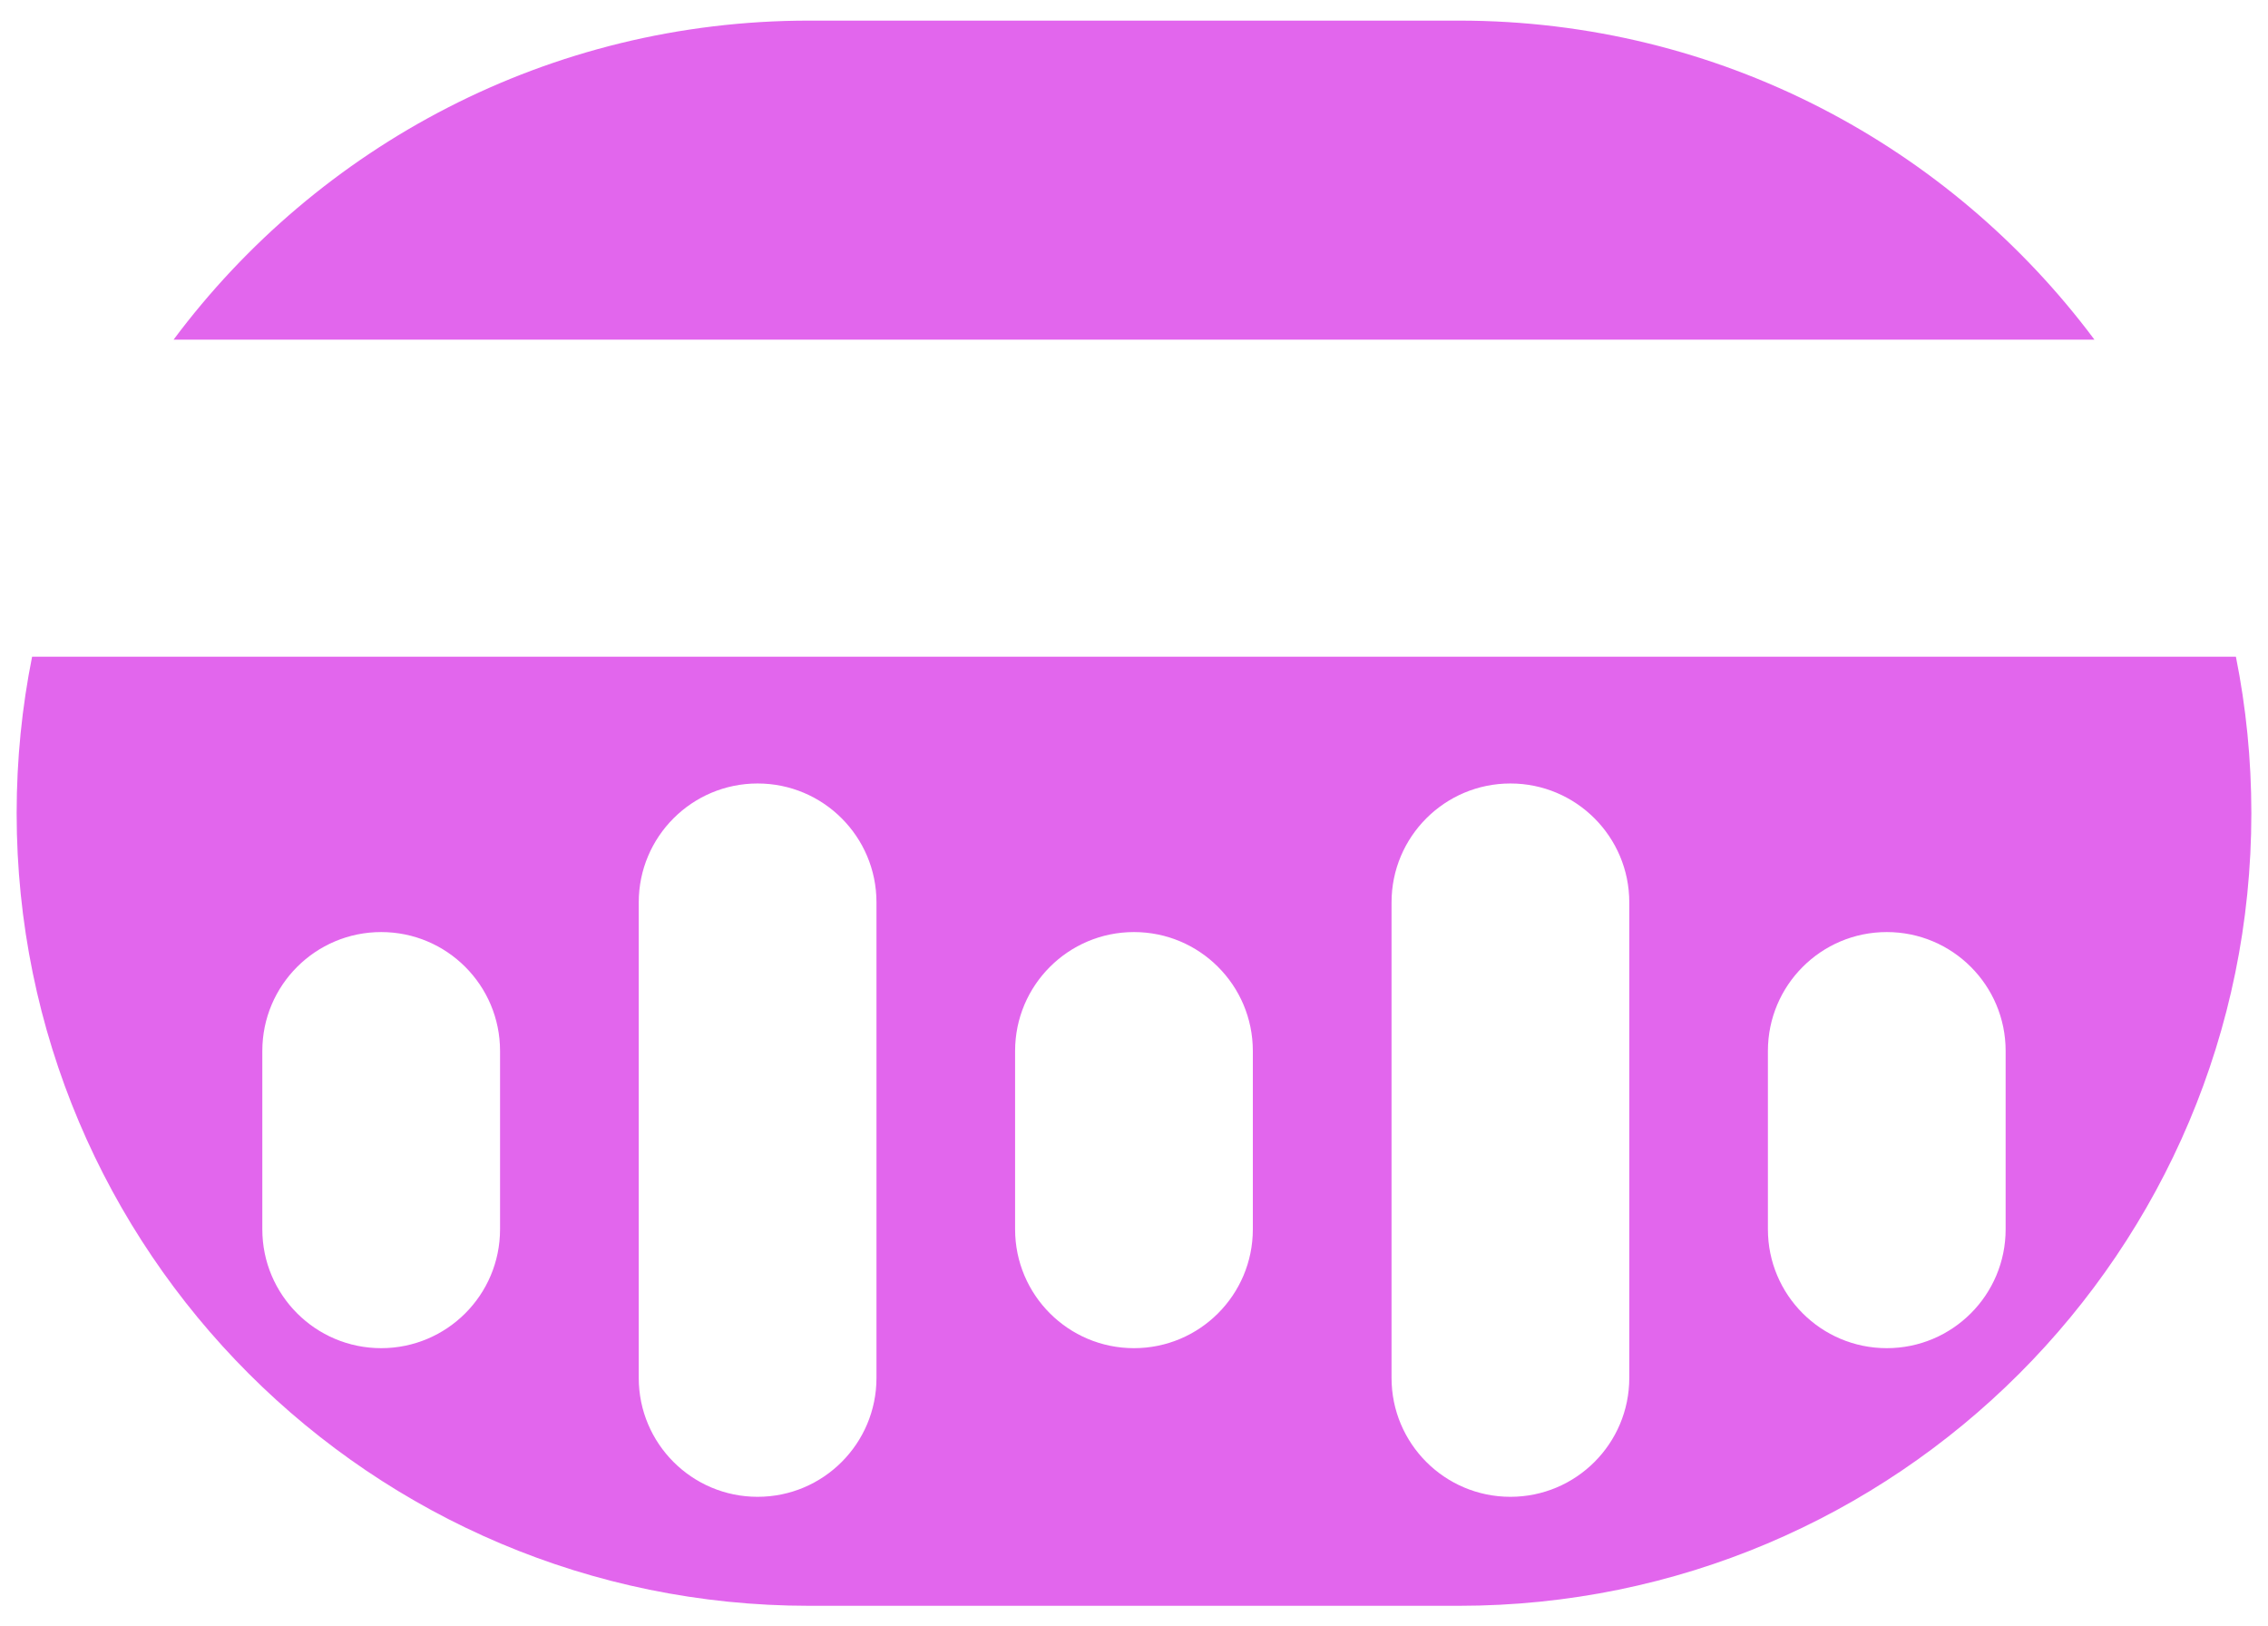 <svg width="106" height="76" viewBox="0 0 106 76" fill="none" xmlns="http://www.w3.org/2000/svg">
<path fill-rule="evenodd" clip-rule="evenodd" d="M0.778 38C0.778 35.496 1.026 33.05 1.5 30.686H104.5C104.974 33.05 105.222 35.496 105.222 38C105.222 58.455 88.64 75.037 68.185 75.037H37.815C17.36 75.037 0.778 58.455 0.778 38ZM97.888 15.871H8.113C14.865 6.822 25.656 0.963 37.815 0.963H68.185C80.344 0.963 91.135 6.822 97.888 15.871ZM17.816 43.554C14.748 43.554 12.26 46.041 12.26 49.109V57.443C12.26 60.511 14.748 62.998 17.816 62.998C20.884 62.998 23.371 60.511 23.371 57.443V49.109C23.371 46.041 20.884 43.554 17.816 43.554ZM29.853 42.166C29.853 39.098 32.34 36.611 35.409 36.611C38.477 36.611 40.964 39.098 40.964 42.166V64.388C40.964 67.457 38.477 69.944 35.409 69.944C32.34 69.944 29.853 67.457 29.853 64.388V42.166ZM52.999 43.554C49.931 43.554 47.443 46.041 47.443 49.109V57.443C47.443 60.511 49.931 62.998 52.999 62.998C56.067 62.998 58.554 60.511 58.554 57.443V49.109C58.554 46.041 56.067 43.554 52.999 43.554ZM65.037 42.166C65.037 39.098 67.524 36.611 70.592 36.611C73.66 36.611 76.148 39.098 76.148 42.166V64.388C76.148 67.457 73.66 69.944 70.592 69.944C67.524 69.944 65.037 67.457 65.037 64.388V42.166ZM88.183 43.554C85.114 43.554 82.627 46.041 82.627 49.109V57.443C82.627 60.511 85.114 62.998 88.183 62.998C91.251 62.998 93.738 60.511 93.738 57.443V49.109C93.738 46.041 91.251 43.554 88.183 43.554Z" fill="#E266ED"/>
</svg>
